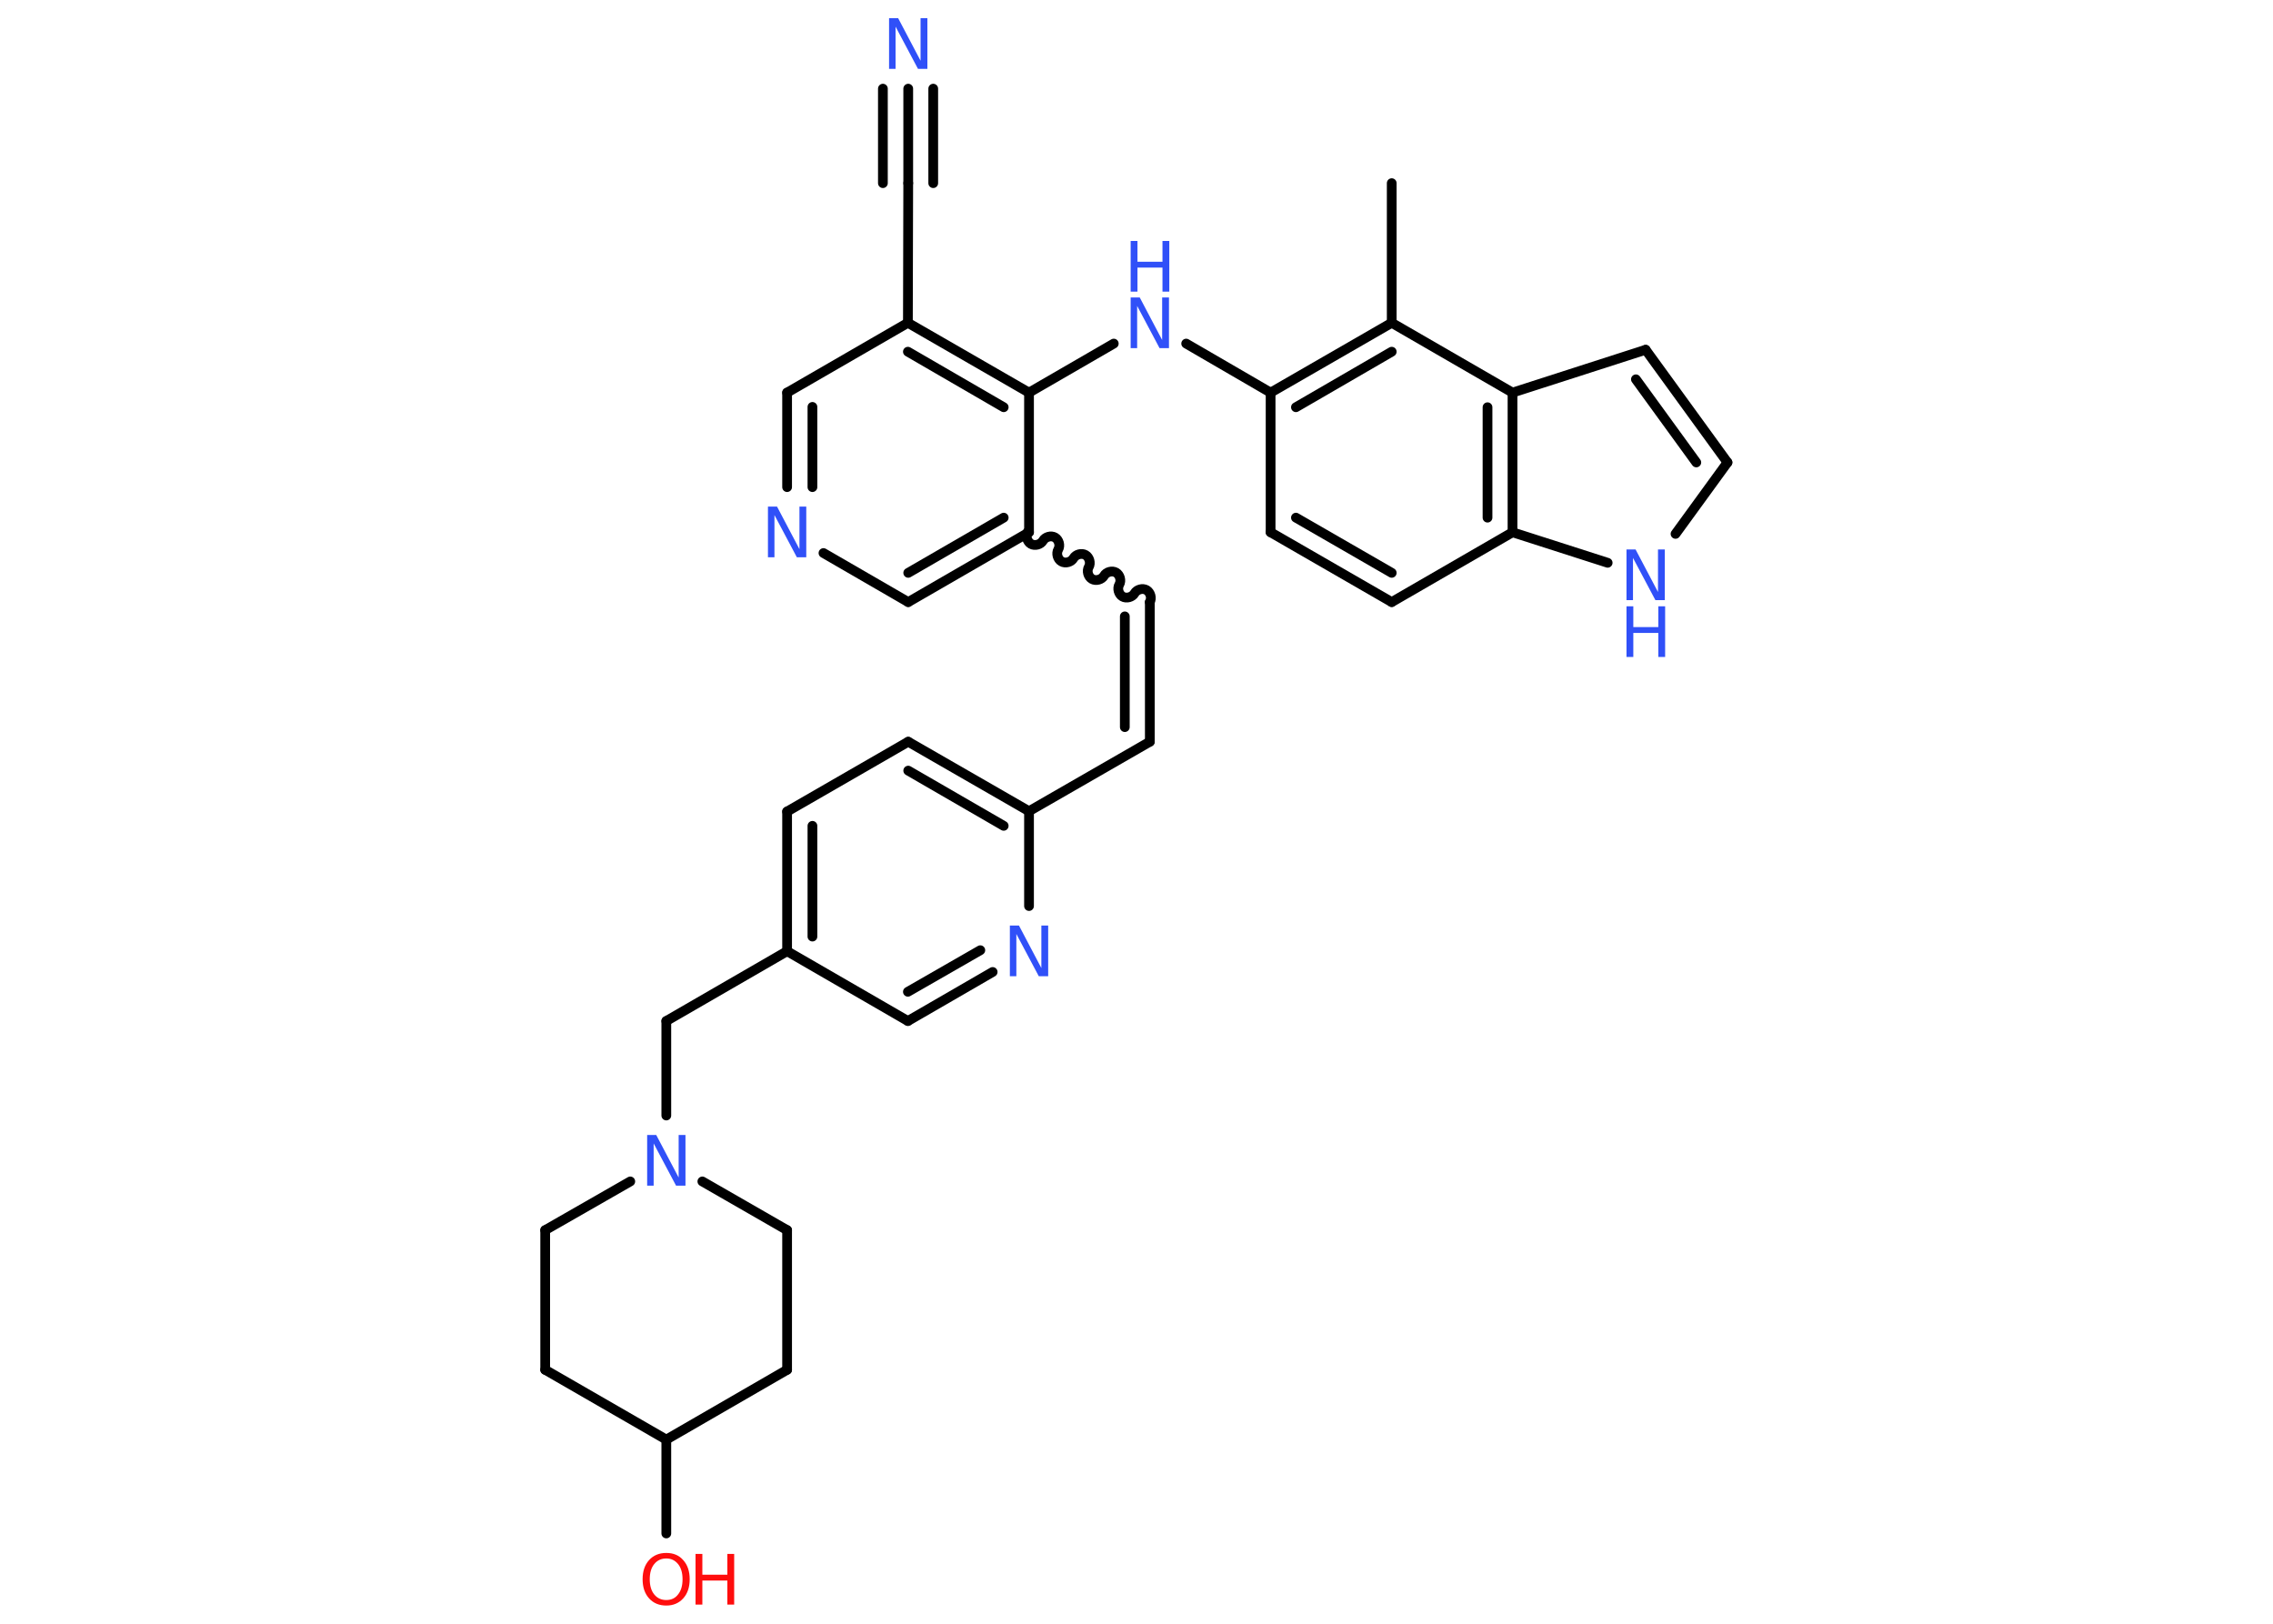 <?xml version='1.0' encoding='UTF-8'?>
<!DOCTYPE svg PUBLIC "-//W3C//DTD SVG 1.1//EN" "http://www.w3.org/Graphics/SVG/1.1/DTD/svg11.dtd">
<svg version='1.2' xmlns='http://www.w3.org/2000/svg' xmlns:xlink='http://www.w3.org/1999/xlink' width='70.0mm' height='50.0mm' viewBox='0 0 70.0 50.0'>
  <desc>Generated by the Chemistry Development Kit (http://github.com/cdk)</desc>
  <g stroke-linecap='round' stroke-linejoin='round' stroke='#000000' stroke-width='.3' fill='#3050F8'>
    <rect x='.0' y='.0' width='70.0' height='50.0' fill='#FFFFFF' stroke='none'/>
    <g id='mol1' class='mol'>
      <line id='mol1bnd1' class='bond' x1='42.86' y1='5.64' x2='42.86' y2='9.94'/>
      <g id='mol1bnd2' class='bond'>
        <line x1='42.86' y1='9.94' x2='39.13' y2='12.09'/>
        <line x1='42.86' y1='10.83' x2='39.91' y2='12.54'/>
      </g>
      <line id='mol1bnd3' class='bond' x1='39.13' y1='12.09' x2='36.53' y2='10.58'/>
      <line id='mol1bnd4' class='bond' x1='34.3' y1='10.58' x2='31.69' y2='12.09'/>
      <g id='mol1bnd5' class='bond'>
        <line x1='31.69' y1='12.09' x2='27.96' y2='9.94'/>
        <line x1='30.91' y1='12.54' x2='27.96' y2='10.83'/>
      </g>
      <line id='mol1bnd6' class='bond' x1='27.96' y1='9.94' x2='27.97' y2='5.64'/>
      <g id='mol1bnd7' class='bond'>
        <line x1='27.97' y1='5.64' x2='27.97' y2='2.73'/>
        <line x1='27.19' y1='5.64' x2='27.19' y2='2.73'/>
        <line x1='28.74' y1='5.64' x2='28.74' y2='2.73'/>
      </g>
      <line id='mol1bnd8' class='bond' x1='27.96' y1='9.94' x2='24.24' y2='12.09'/>
      <g id='mol1bnd9' class='bond'>
        <line x1='24.24' y1='12.09' x2='24.24' y2='15.0'/>
        <line x1='25.02' y1='12.53' x2='25.02' y2='15.0'/>
      </g>
      <line id='mol1bnd10' class='bond' x1='25.36' y1='17.03' x2='27.97' y2='18.54'/>
      <g id='mol1bnd11' class='bond'>
        <line x1='27.97' y1='18.54' x2='31.69' y2='16.39'/>
        <line x1='27.97' y1='17.64' x2='30.91' y2='15.94'/>
      </g>
      <line id='mol1bnd12' class='bond' x1='31.69' y1='12.09' x2='31.69' y2='16.39'/>
      <path id='mol1bnd13' class='bond' d='M35.41 18.54c.07 -.12 .02 -.3 -.1 -.37c-.12 -.07 -.3 -.02 -.37 .1c-.07 .12 -.25 .17 -.37 .1c-.12 -.07 -.17 -.25 -.1 -.37c.07 -.12 .02 -.3 -.1 -.37c-.12 -.07 -.3 -.02 -.37 .1c-.07 .12 -.25 .17 -.37 .1c-.12 -.07 -.17 -.25 -.1 -.37c.07 -.12 .02 -.3 -.1 -.37c-.12 -.07 -.3 -.02 -.37 .1c-.07 .12 -.25 .17 -.37 .1c-.12 -.07 -.17 -.25 -.1 -.37c.07 -.12 .02 -.3 -.1 -.37c-.12 -.07 -.3 -.02 -.37 .1c-.07 .12 -.25 .17 -.37 .1c-.12 -.07 -.17 -.25 -.1 -.37' fill='none' stroke='#000000' stroke-width='.3'/>
      <g id='mol1bnd14' class='bond'>
        <line x1='35.41' y1='18.54' x2='35.41' y2='22.84'/>
        <line x1='34.64' y1='18.98' x2='34.64' y2='22.39'/>
      </g>
      <line id='mol1bnd15' class='bond' x1='35.41' y1='22.84' x2='31.69' y2='24.98'/>
      <g id='mol1bnd16' class='bond'>
        <line x1='31.69' y1='24.98' x2='27.97' y2='22.84'/>
        <line x1='30.91' y1='25.43' x2='27.97' y2='23.73'/>
      </g>
      <line id='mol1bnd17' class='bond' x1='27.97' y1='22.84' x2='24.24' y2='24.99'/>
      <g id='mol1bnd18' class='bond'>
        <line x1='24.24' y1='24.99' x2='24.24' y2='29.29'/>
        <line x1='25.02' y1='25.43' x2='25.02' y2='28.84'/>
      </g>
      <line id='mol1bnd19' class='bond' x1='24.24' y1='29.29' x2='20.52' y2='31.44'/>
      <line id='mol1bnd20' class='bond' x1='20.52' y1='31.44' x2='20.52' y2='34.35'/>
      <line id='mol1bnd21' class='bond' x1='21.63' y1='36.38' x2='24.24' y2='37.88'/>
      <line id='mol1bnd22' class='bond' x1='24.24' y1='37.88' x2='24.24' y2='42.18'/>
      <line id='mol1bnd23' class='bond' x1='24.24' y1='42.18' x2='20.52' y2='44.33'/>
      <line id='mol1bnd24' class='bond' x1='20.52' y1='44.33' x2='20.52' y2='47.22'/>
      <line id='mol1bnd25' class='bond' x1='20.52' y1='44.33' x2='16.79' y2='42.18'/>
      <line id='mol1bnd26' class='bond' x1='16.79' y1='42.18' x2='16.79' y2='37.88'/>
      <line id='mol1bnd27' class='bond' x1='19.41' y1='36.38' x2='16.79' y2='37.88'/>
      <line id='mol1bnd28' class='bond' x1='24.24' y1='29.29' x2='27.96' y2='31.44'/>
      <g id='mol1bnd29' class='bond'>
        <line x1='27.96' y1='31.44' x2='30.57' y2='29.93'/>
        <line x1='27.96' y1='30.54' x2='30.19' y2='29.26'/>
      </g>
      <line id='mol1bnd30' class='bond' x1='31.69' y1='24.98' x2='31.69' y2='27.9'/>
      <line id='mol1bnd31' class='bond' x1='39.13' y1='12.09' x2='39.13' y2='16.39'/>
      <g id='mol1bnd32' class='bond'>
        <line x1='39.13' y1='16.39' x2='42.86' y2='18.54'/>
        <line x1='39.91' y1='15.94' x2='42.86' y2='17.64'/>
      </g>
      <line id='mol1bnd33' class='bond' x1='42.86' y1='18.54' x2='46.58' y2='16.39'/>
      <line id='mol1bnd34' class='bond' x1='46.58' y1='16.39' x2='49.51' y2='17.33'/>
      <line id='mol1bnd35' class='bond' x1='51.6' y1='16.44' x2='53.2' y2='14.24'/>
      <g id='mol1bnd36' class='bond'>
        <line x1='53.2' y1='14.24' x2='50.68' y2='10.77'/>
        <line x1='52.24' y1='14.24' x2='50.38' y2='11.68'/>
      </g>
      <line id='mol1bnd37' class='bond' x1='50.68' y1='10.77' x2='46.58' y2='12.09'/>
      <line id='mol1bnd38' class='bond' x1='42.86' y1='9.94' x2='46.58' y2='12.09'/>
      <g id='mol1bnd39' class='bond'>
        <line x1='46.58' y1='16.39' x2='46.58' y2='12.09'/>
        <line x1='45.81' y1='15.94' x2='45.81' y2='12.54'/>
      </g>
      <g id='mol1atm4' class='atom'>
        <path d='M34.82 9.16h.28l.69 1.31v-1.31h.21v1.56h-.29l-.69 -1.3v1.3h-.2v-1.56z' stroke='none'/>
        <path d='M34.82 7.42h.21v.64h.77v-.64h.21v1.56h-.21v-.74h-.77v.74h-.21v-1.56z' stroke='none'/>
      </g>
      <path id='mol1atm8' class='atom' d='M27.38 .56h.28l.69 1.31v-1.31h.21v1.56h-.29l-.69 -1.3v1.3h-.2v-1.56z' stroke='none'/>
      <path id='mol1atm10' class='atom' d='M23.65 15.6h.28l.69 1.31v-1.31h.21v1.56h-.29l-.69 -1.3v1.3h-.2v-1.56z' stroke='none'/>
      <path id='mol1atm20' class='atom' d='M19.93 34.95h.28l.69 1.31v-1.31h.21v1.56h-.29l-.69 -1.3v1.3h-.2v-1.56z' stroke='none'/>
      <g id='mol1atm24' class='atom'>
        <path d='M20.52 47.99q-.23 .0 -.37 .17q-.14 .17 -.14 .47q.0 .3 .14 .47q.14 .17 .37 .17q.23 .0 .36 -.17q.14 -.17 .14 -.47q.0 -.3 -.14 -.47q-.14 -.17 -.36 -.17zM20.52 47.82q.33 .0 .52 .22q.2 .22 .2 .59q.0 .37 -.2 .59q-.2 .22 -.52 .22q-.33 .0 -.53 -.22q-.2 -.22 -.2 -.59q.0 -.37 .2 -.59q.2 -.22 .53 -.22z' stroke='none' fill='#FF0D0D'/>
        <path d='M21.42 47.85h.21v.64h.77v-.64h.21v1.56h-.21v-.74h-.77v.74h-.21v-1.56z' stroke='none' fill='#FF0D0D'/>
      </g>
      <path id='mol1atm28' class='atom' d='M31.1 28.5h.28l.69 1.31v-1.31h.21v1.56h-.29l-.69 -1.3v1.3h-.2v-1.56z' stroke='none'/>
      <g id='mol1atm32' class='atom'>
        <path d='M50.09 16.92h.28l.69 1.31v-1.31h.21v1.56h-.29l-.69 -1.3v1.3h-.2v-1.56z' stroke='none'/>
        <path d='M50.09 18.67h.21v.64h.77v-.64h.21v1.56h-.21v-.74h-.77v.74h-.21v-1.56z' stroke='none'/>
      </g>
    </g>
  </g>
</svg>
